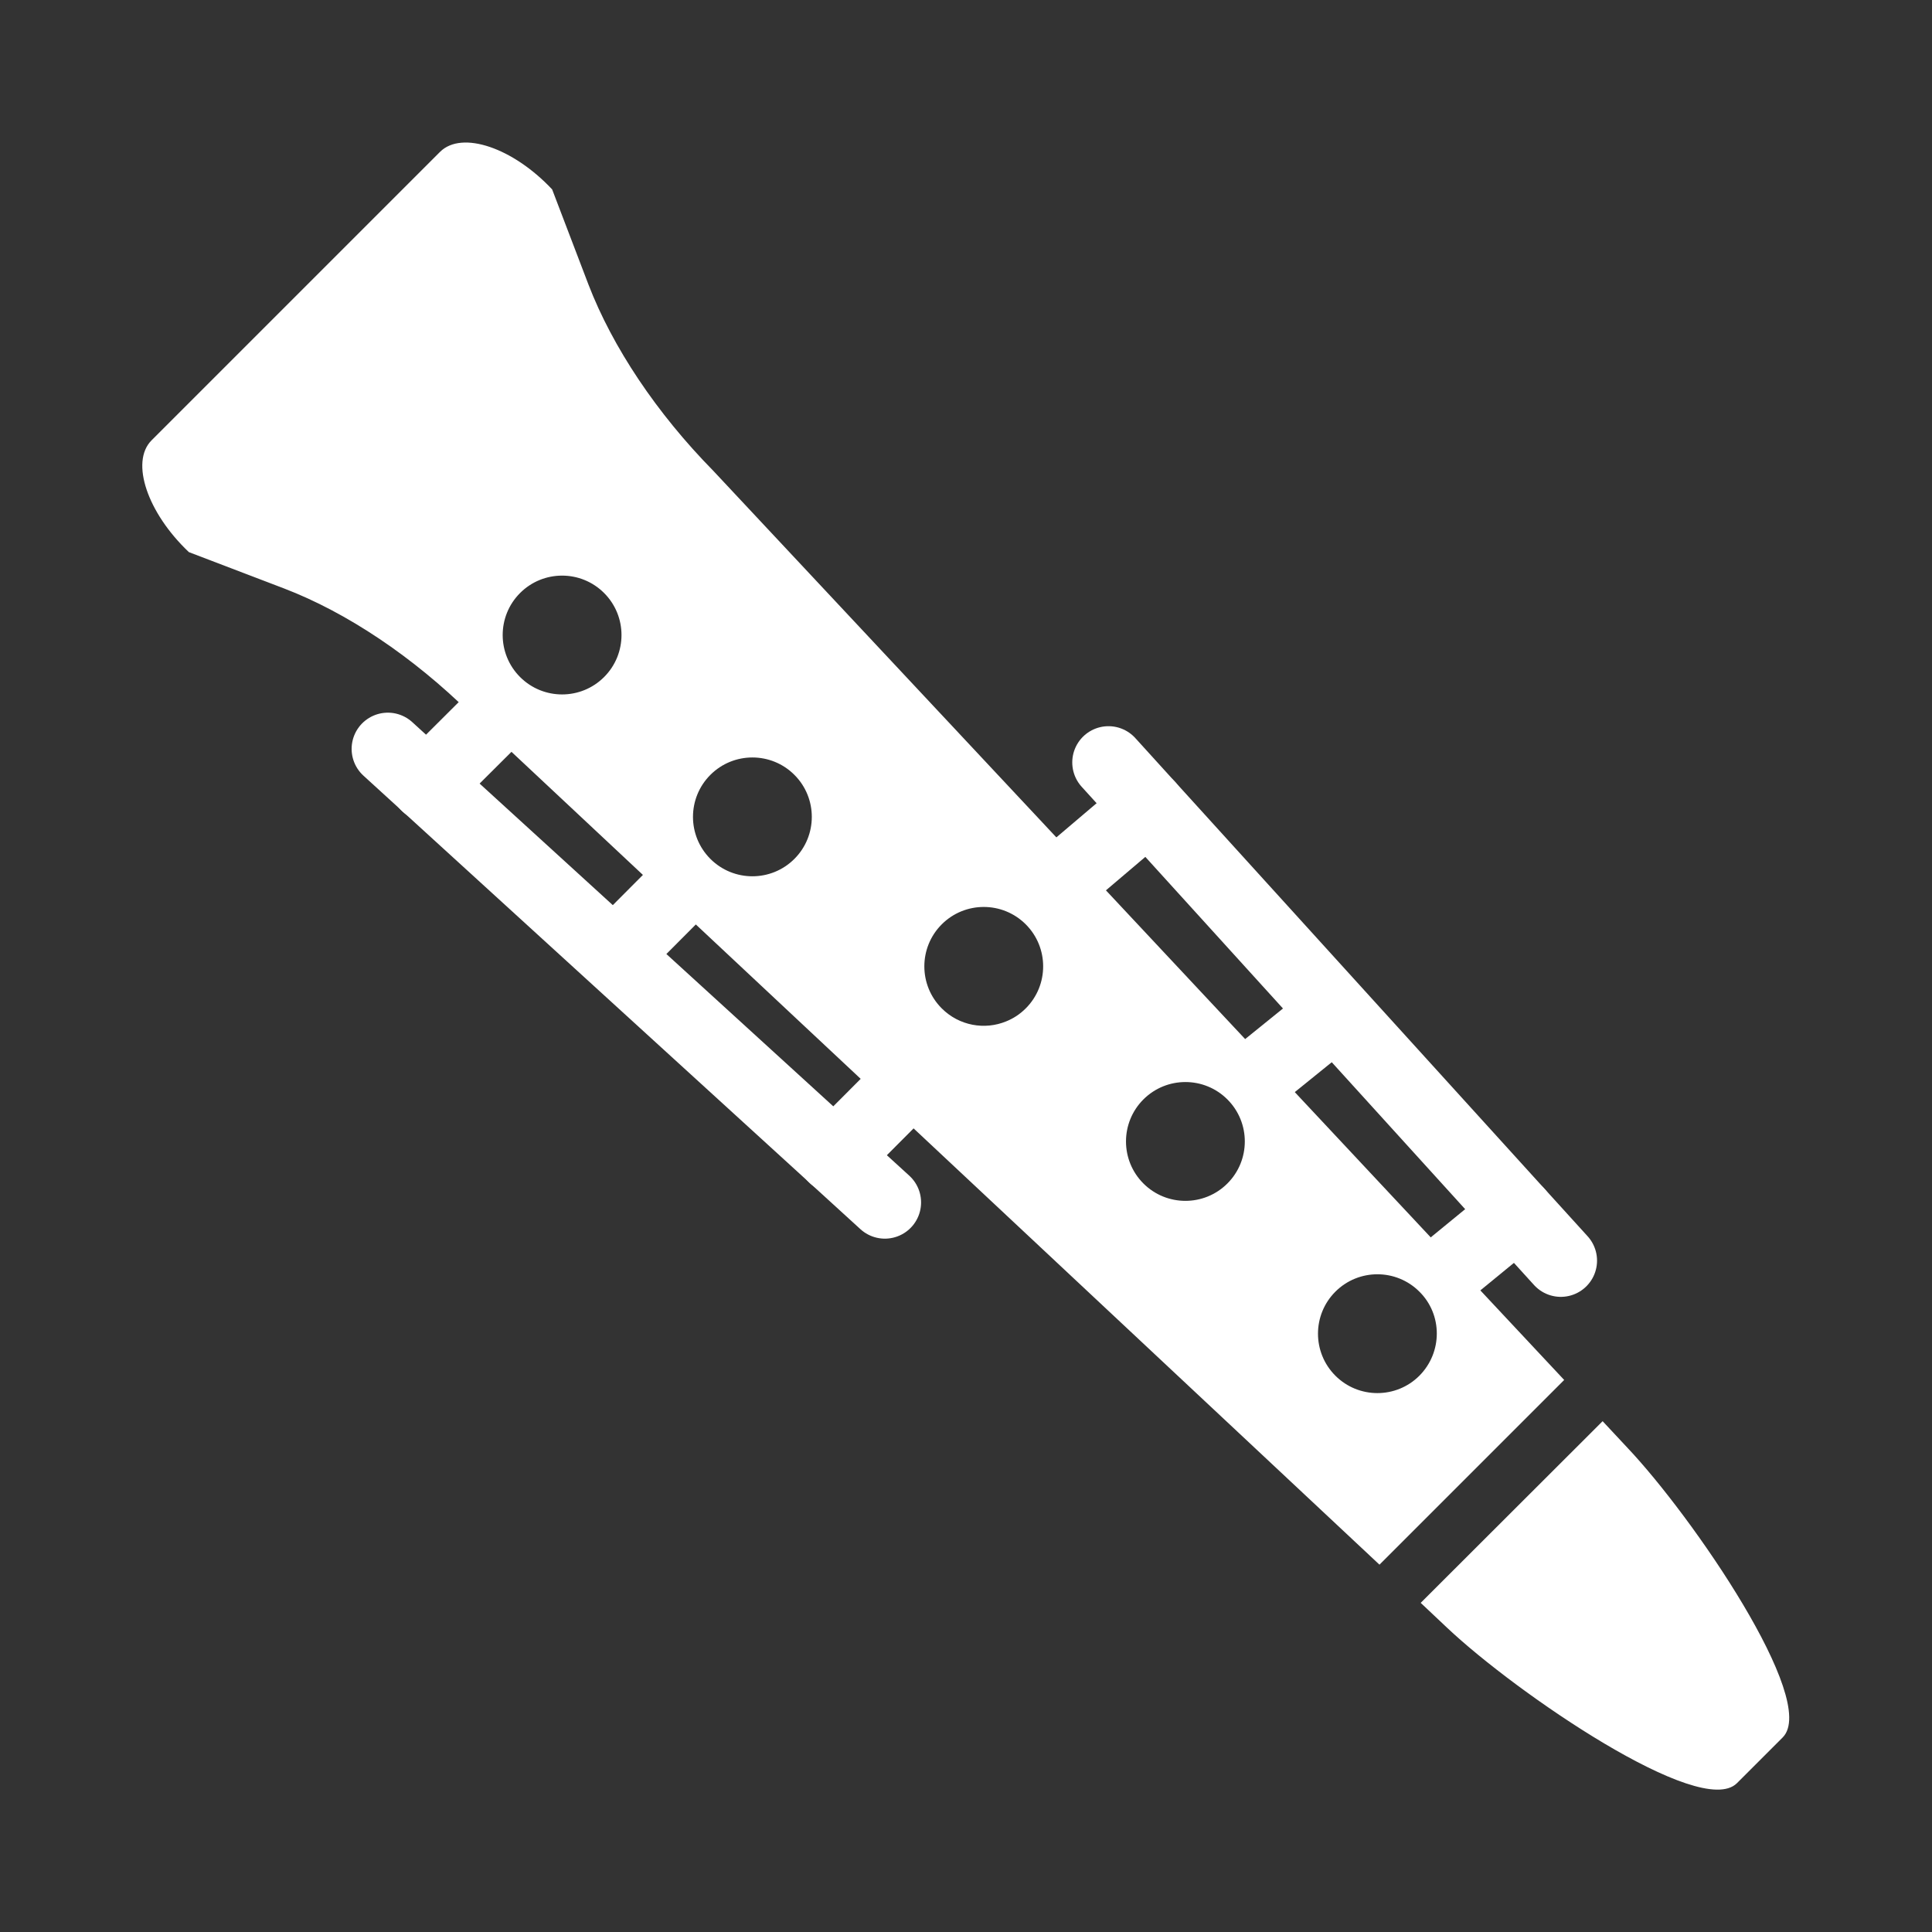<?xml version="1.0" encoding="utf-8"?>
<!-- Generator: Adobe Illustrator 27.6.1, SVG Export Plug-In . SVG Version: 6.00 Build 0)  -->
<svg version="1.1" id="Layer_1" xmlns="http://www.w3.org/2000/svg" xmlns:xlink="http://www.w3.org/1999/xlink" x="0px" y="0px"
	 viewBox="0 0 800 800" style="enable-background:new 0 0 800 800;" xml:space="preserve">
<rect x="0" y="0" width="800" height="800" fill="#333333" stroke="none"/>
<style type="text/css">
	.st0{fill:none;stroke:#FFFFFF;stroke-width:27;stroke-miterlimit:10;}
	.st1{fill:#FFFFFF;stroke:#FFFFFF;stroke-width:30;stroke-linecap:round;stroke-miterlimit:10;}
	.st2{fill:#FFFFFF;stroke:#FFFFFF;stroke-miterlimit:10;}
</style>
<line class="st0" x1="693.1" y1="-117.3" x2="692.4" y2="-116.6"/>
<line class="st1" x1="160.6" y1="310.1" x2="366.4" y2="497.9"/>
<line class="st1" x1="459" y1="315.7" x2="646.3" y2="522"/>
<line class="st1" x1="475.6" y1="334" x2="435.8" y2="367.8"/>
<line class="st1" x1="628.4" y1="502.3" x2="602.4" y2="523.6"/>
<line class="st1" x1="548.8" y1="422.7" x2="522.7" y2="443.8"/>
<line class="st1" x1="345.5" y1="478.9" x2="378.2" y2="446.1"/>
<line class="st1" x1="176.8" y1="325" x2="204.4" y2="297.5"/>
<line class="st1" x1="254.6" y1="395.2" x2="280.9" y2="368.8"/>
<g>
	<path class="st2" d="M599.5,673.6c28.9,27.3,104.8,79,119.4,64.4l9.4-9.4l0.1-0.1l9.4-9.4c14.7-14.7-37.1-90.6-64.4-119.4
		l-9.8-10.5L589,663.7L599.5,673.6z"/>
	<path class="st2" d="M182.6,63.2l-59.5,59.5l-0.5,0.5l-59.5,59.5c-8.6,8.6-1.6,29.4,15.4,45.5l39.3,15c26.1,10,53.4,28.3,77.3,51.8
		l376.1,352.2l75.8-75.8L295,195.3c-23.5-23.9-41.8-51.3-51.8-77.3l-15-39.3C212.1,61.6,191.3,54.6,182.6,63.2z M215,245.2
		c9.8-9.8,25.7-9.8,35.5,0c9.8,9.8,9.8,25.7,0,35.5c-9.8,9.8-25.7,9.8-35.5,0C205.2,270.9,205.2,255,215,245.2z M293.8,356
		c-9.8-9.8-9.8-25.7,0-35.5c9.8-9.8,25.7-9.8,35.5,0c9.8,9.8,9.8,25.7,0,35.5C319.5,365.8,303.6,365.8,293.8,356z M389.6,417.9
		c-9.8-9.8-9.8-25.7,0-35.5c9.8-9.8,25.7-9.8,35.5,0c9.8,9.8,9.8,25.7,0,35.5c-2.5,2.5-5.3,4.3-8.3,5.5
		C407.8,427.1,397,425.3,389.6,417.9z M588.1,570c-9.8,9.8-25.7,9.8-35.5,0c-9.8-9.8-9.8-25.7,0-35.5c9.8-9.8,25.7-9.8,35.5,0
		C597.9,544.2,597.9,560.1,588.1,570z M508.6,490.4c-9.8,9.8-25.7,9.8-35.5,0c-9.8-9.8-9.8-25.7,0-35.5c9.8-9.8,25.7-9.8,35.5,0
		C518.4,464.7,518.4,480.6,508.6,490.4z"/>
</g>
</svg>
